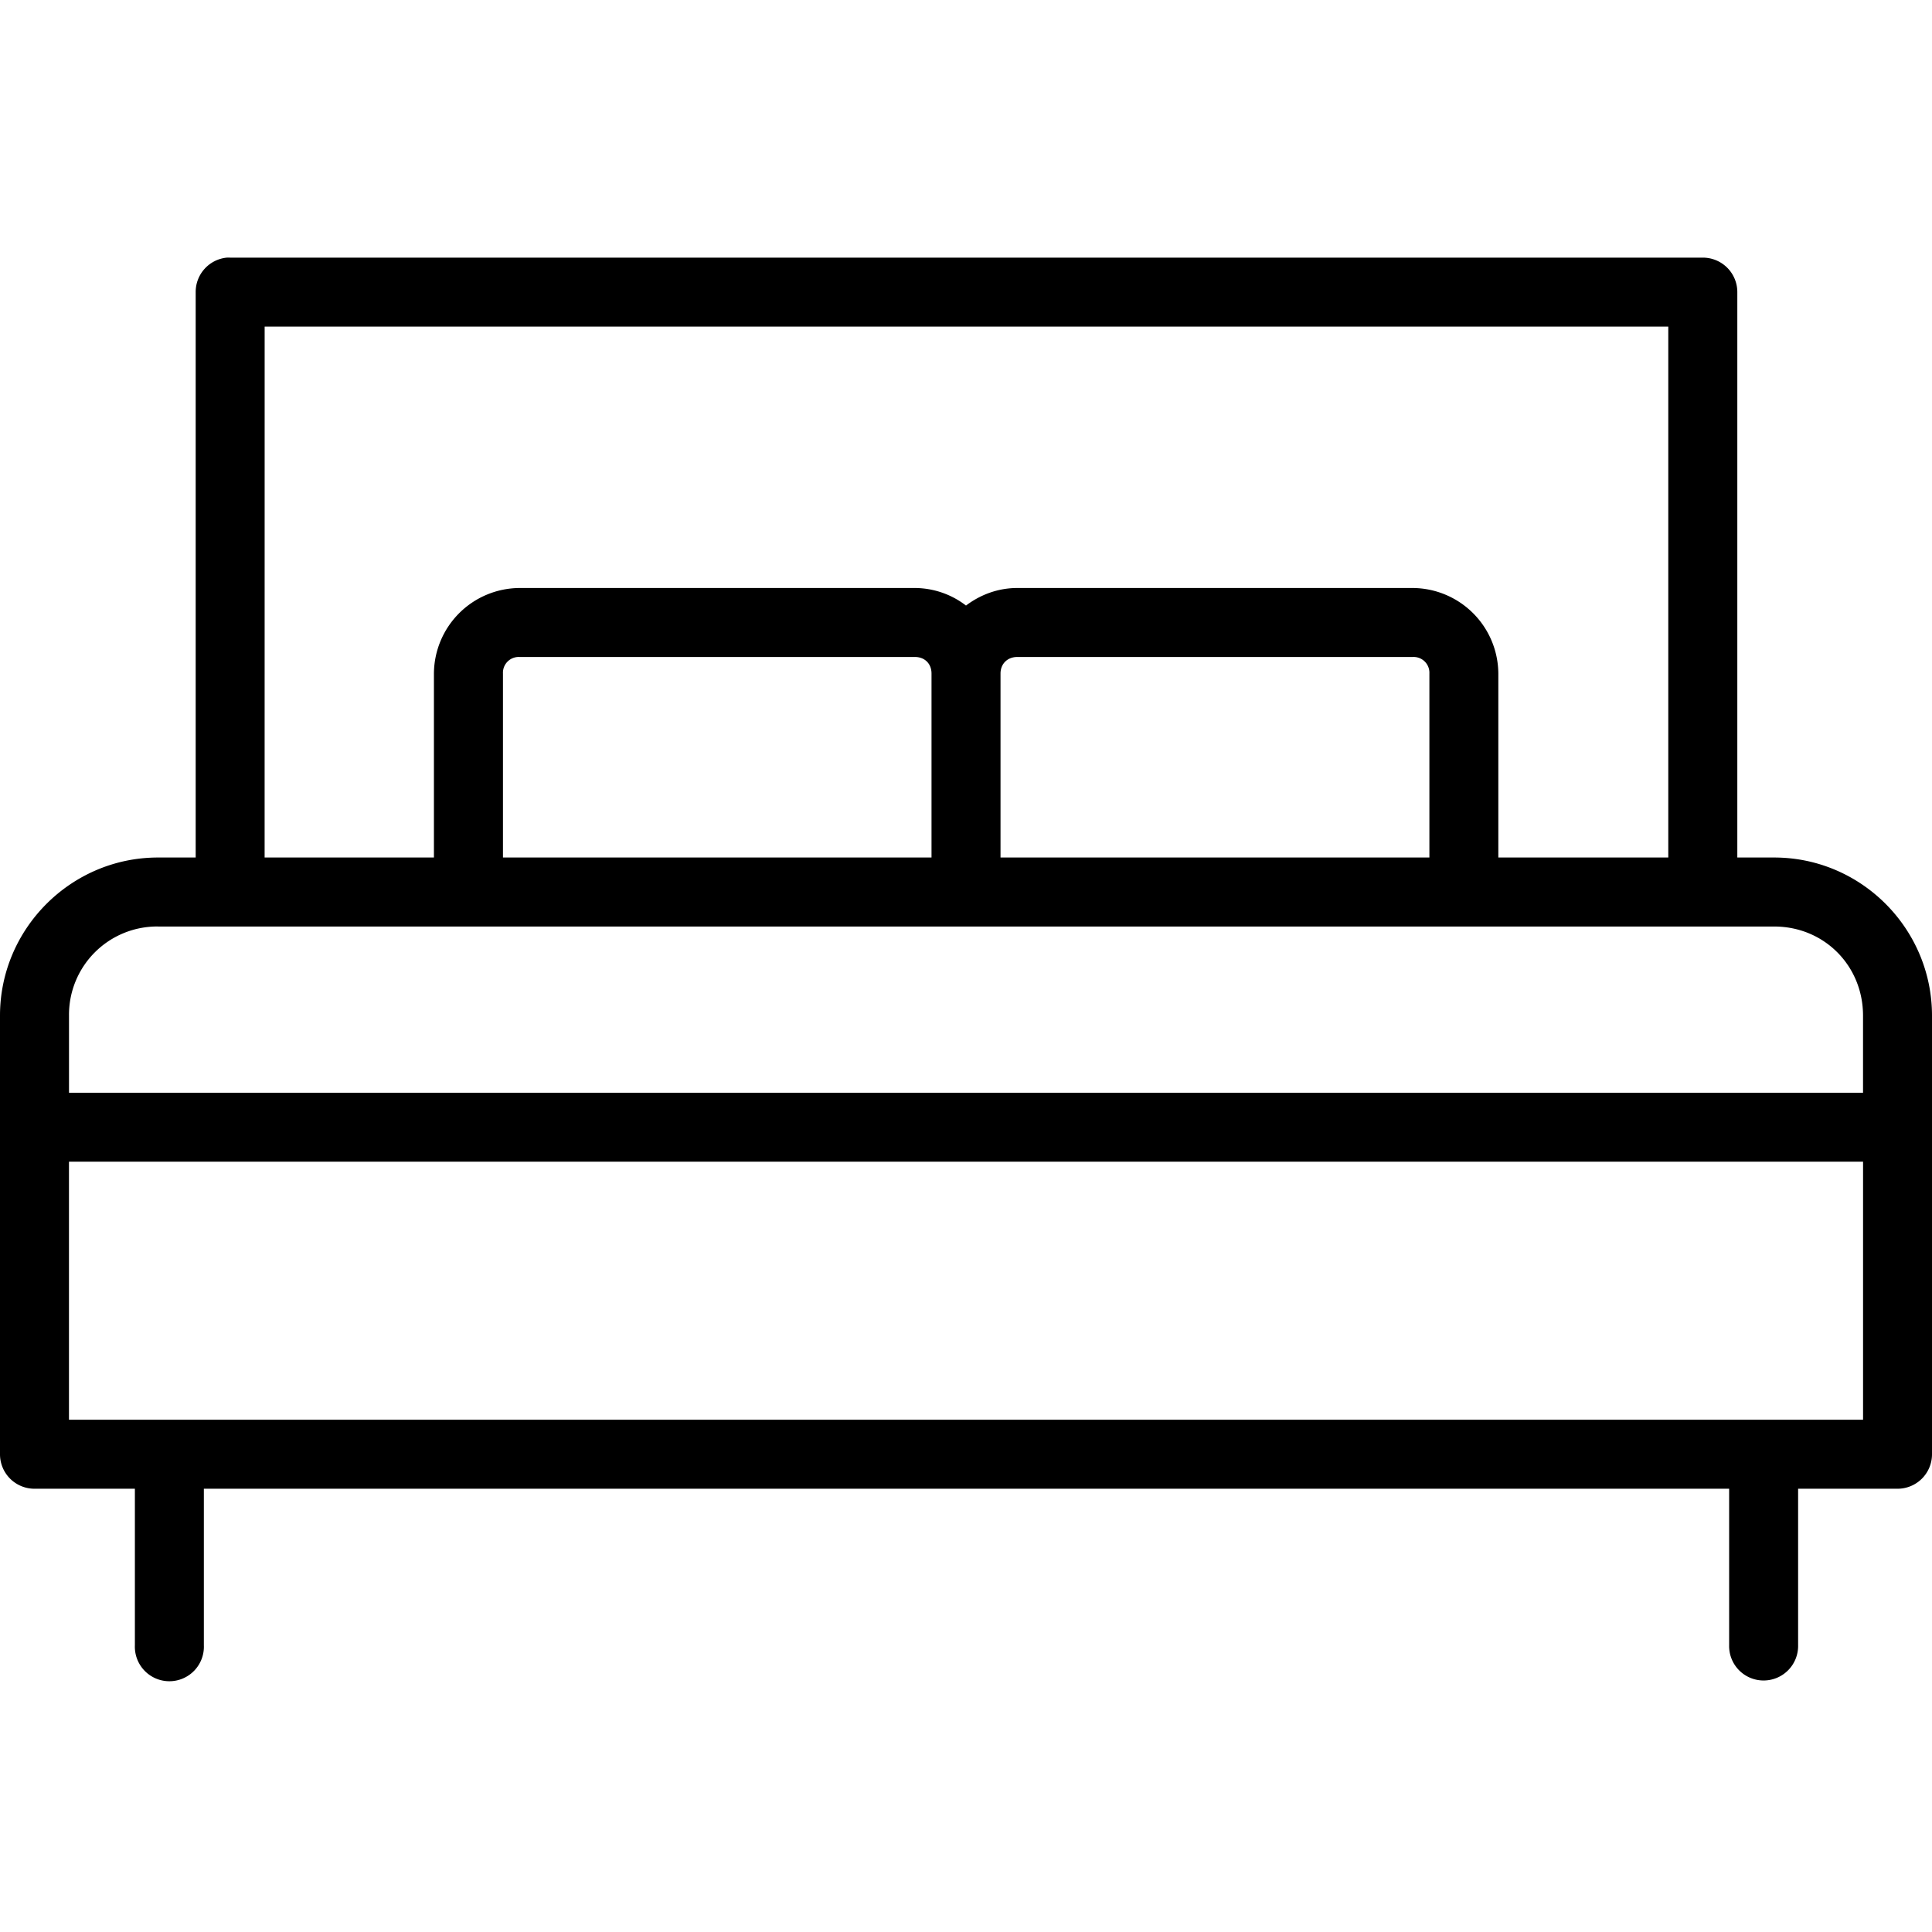 <svg xmlns="http://www.w3.org/2000/svg" viewBox="0 0 60 60" id="icon" fill="currentColor">
<path d="M7.042 8.001a1.071 1.071 0 0 0-.965 1.067v17.563H4.908C2.208 26.63 0 28.84 0 31.54v13.625a1.07 1.07 0 0 0 1.067 1.069h3.122v4.86a1.072 1.072 0 1 0 2.142 0v-4.86H53.7v4.86a1.069 1.069 0 0 0 1.07 1.095 1.072 1.072 0 0 0 1.072-1.095v-4.86h3.09A1.07 1.07 0 0 0 60 45.166V31.541c0-2.7-2.2-4.91-4.9-4.91h-1.146V9.068a1.07 1.07 0 0 0-1.075-1.067H7.145a1.223 1.223 0 0 0-.103 0Zm1.177 2.142H51.81V26.63h-5.278v-5.714a2.674 2.674 0 0 0-2.656-2.655H31.59c-.595 0-1.143.207-1.59.545a2.618 2.618 0 0 0-1.587-.545H16.132a2.674 2.674 0 0 0-2.656 2.655v5.714H8.218l.001-16.488Zm7.914 10.26h12.282c.304 0 .514.21.514.514v5.714H15.62v-5.714a.49.49 0 0 1 .514-.514Zm15.459 0h12.285a.49.49 0 0 1 .514.514v5.714H31.072v-5.714c0-.303.217-.514.52-.514ZM4.909 28.774H55.1c1.55 0 2.758 1.216 2.758 2.767v2.395H2.143V31.54a2.74 2.74 0 0 1 2.767-2.767h-.001Zm-2.767 7.303h55.717v8.014H2.142v-8.014Z"/>
</svg>
